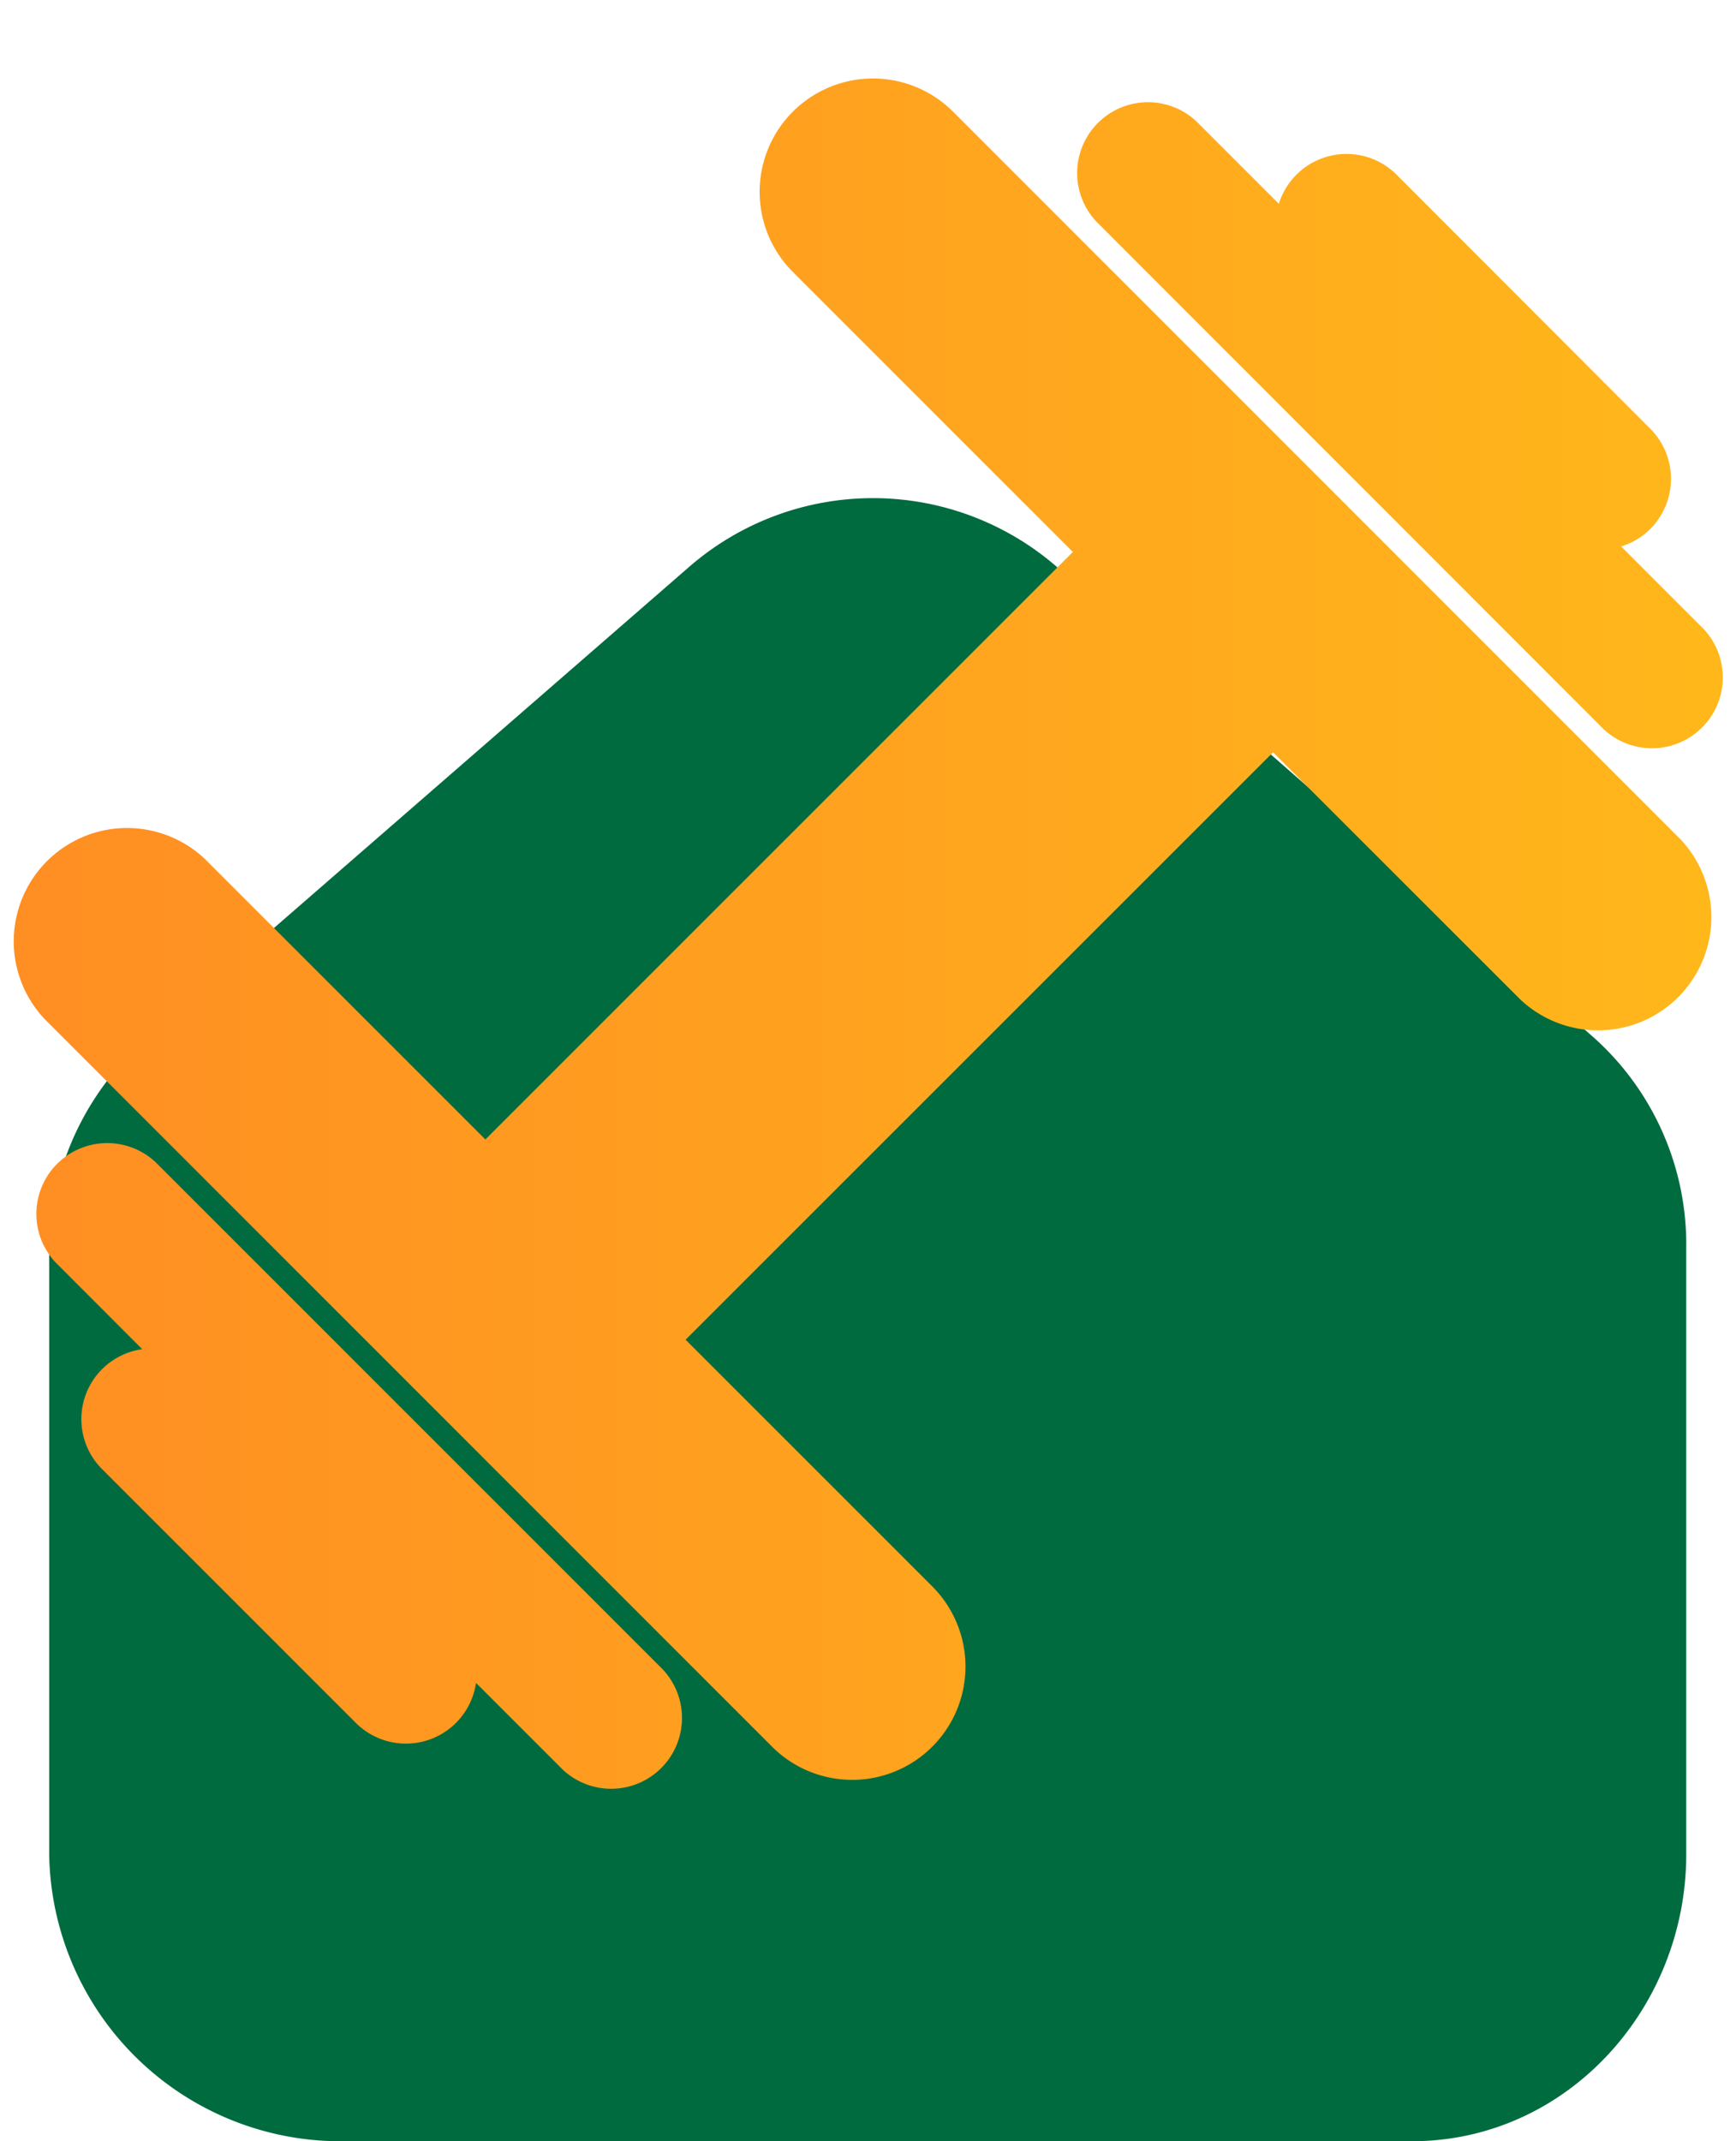 <svg id="Layer_1" data-name="Layer 1" xmlns="http://www.w3.org/2000/svg" xmlns:xlink="http://www.w3.org/1999/xlink" viewBox="0 0 150 185"><defs><style>.cls-1{fill:#006b3f;}.cls-2{fill:url(#linear-gradient);}.cls-3{fill:url(#linear-gradient-2);}.cls-4{fill:url(#linear-gradient-3);}</style><linearGradient id="linear-gradient" x1="-5.45" y1="80.28" x2="154.57" y2="80.28" gradientUnits="userSpaceOnUse"><stop offset="0" stop-color="#ff8c23"/><stop offset="1" stop-color="#ffb91a"/></linearGradient><linearGradient id="linear-gradient-2" x1="-5.45" y1="36.73" x2="154.57" y2="36.73" xlink:href="#linear-gradient"/><linearGradient id="linear-gradient-3" x1="-5.45" y1="126.65" x2="154.57" y2="126.65" xlink:href="#linear-gradient"/></defs><path class="cls-1" d="M137.73,89.66,91.34,49a24.21,24.21,0,0,0-31.82,0L12.77,89.66a24.45,24.45,0,0,0-8.52,18.23V160.2A25.19,25.19,0,0,0,29,185h93c13.35,0,23.7-11.44,23.7-24.79V107.89A24,24,0,0,0,137.73,89.66Z"/><path class="cls-2" d="M82.32,9.62A9.79,9.79,0,0,0,68.47,23.46L92.7,47.69,41.94,98.45,17.71,74.22A9.79,9.79,0,0,0,3.87,88.06l62.87,62.88A9.79,9.79,0,0,0,80.59,137.1L59.24,115.75,110,65l21.35,21.34a9.79,9.79,0,0,0,13.84-13.84Z"/><path class="cls-3" d="M138.56,63a6.12,6.12,0,0,0,8.65-8.65l-7.14-7.14a6,6,0,0,0,2.52-1.51,6.13,6.13,0,0,0,0-8.66L120.67,15.09a6.12,6.12,0,0,0-10.17,2.52l-7.13-7.13a6.12,6.12,0,0,0-8.65,8.65Z"/><path class="cls-4" d="M13.44,100.41a6.12,6.12,0,0,0-8.65,8.65l7.5,7.51a6.1,6.1,0,0,0-3.46,10.37l21.92,21.92a6.12,6.12,0,0,0,10.38-3.46l7.5,7.5a6.12,6.12,0,0,0,8.65-8.65Z"/></svg>